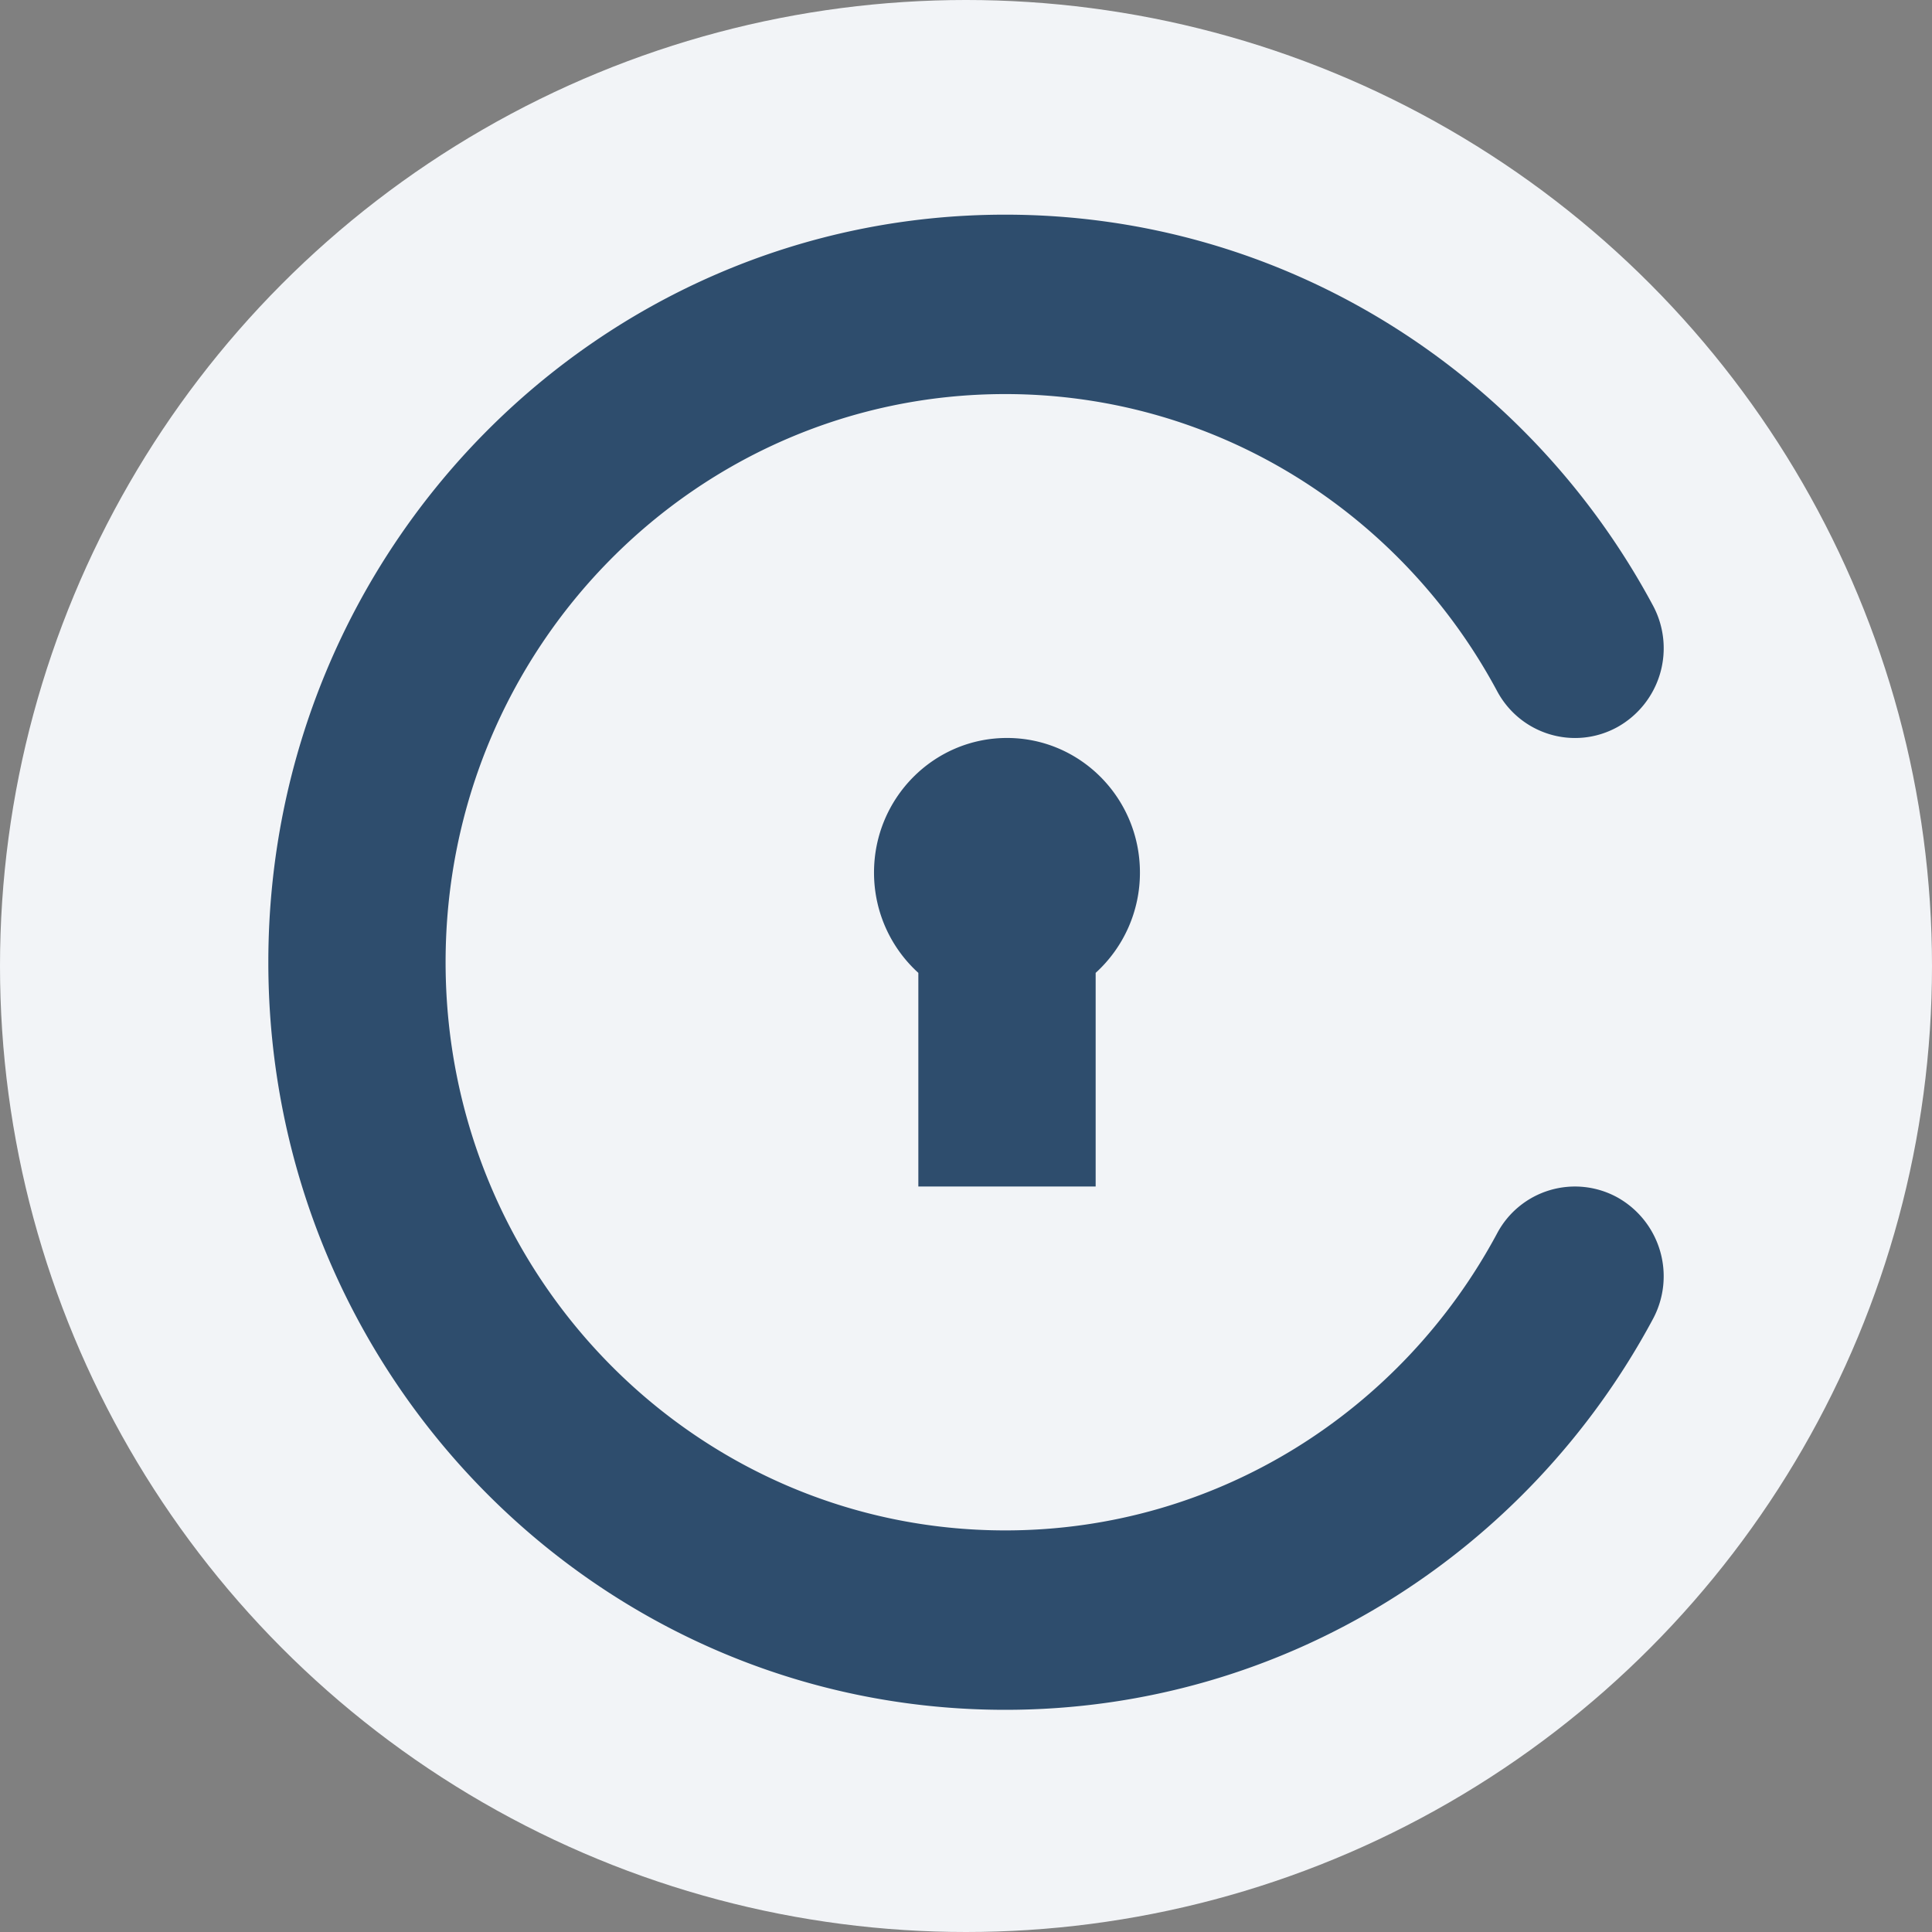 <svg width="36" height="36" fill="none" xmlns="http://www.w3.org/2000/svg"><rect width="100%" height="100%" fill="#808080" stroke="none"/><circle cx="18" cy="18" r="18" fill="#F2F4F7"/><path d="M18.73 7.343c-5.754 0-10.427 4.736-10.427 10.587s4.673 10.587 10.428 10.587c3.952 0 7.395-2.232 9.165-5.534a1.642 1.642 0 0 1 2.24-.672 1.683 1.683 0 0 1 .664 2.267c-2.323 4.333-6.855 7.282-12.07 7.282C11.144 31.86 5 25.62 5 17.93 5 10.241 11.143 4 18.73 4c5.215 0 9.747 2.95 12.07 7.282a1.682 1.682 0 0 1-.664 2.267c-.802.44-1.805.14-2.24-.672-1.77-3.302-5.213-5.534-9.165-5.534z" fill="#2E4D6D"/><path d="M20.416 18.128a2.52 2.52 0 0 0 .825-1.87c0-1.384-1.109-2.507-2.477-2.507-1.368 0-2.478 1.123-2.478 2.508 0 .742.32 1.41.826 1.869v3.981h3.304v-3.981z" fill="#2E4D6D"/></svg>
